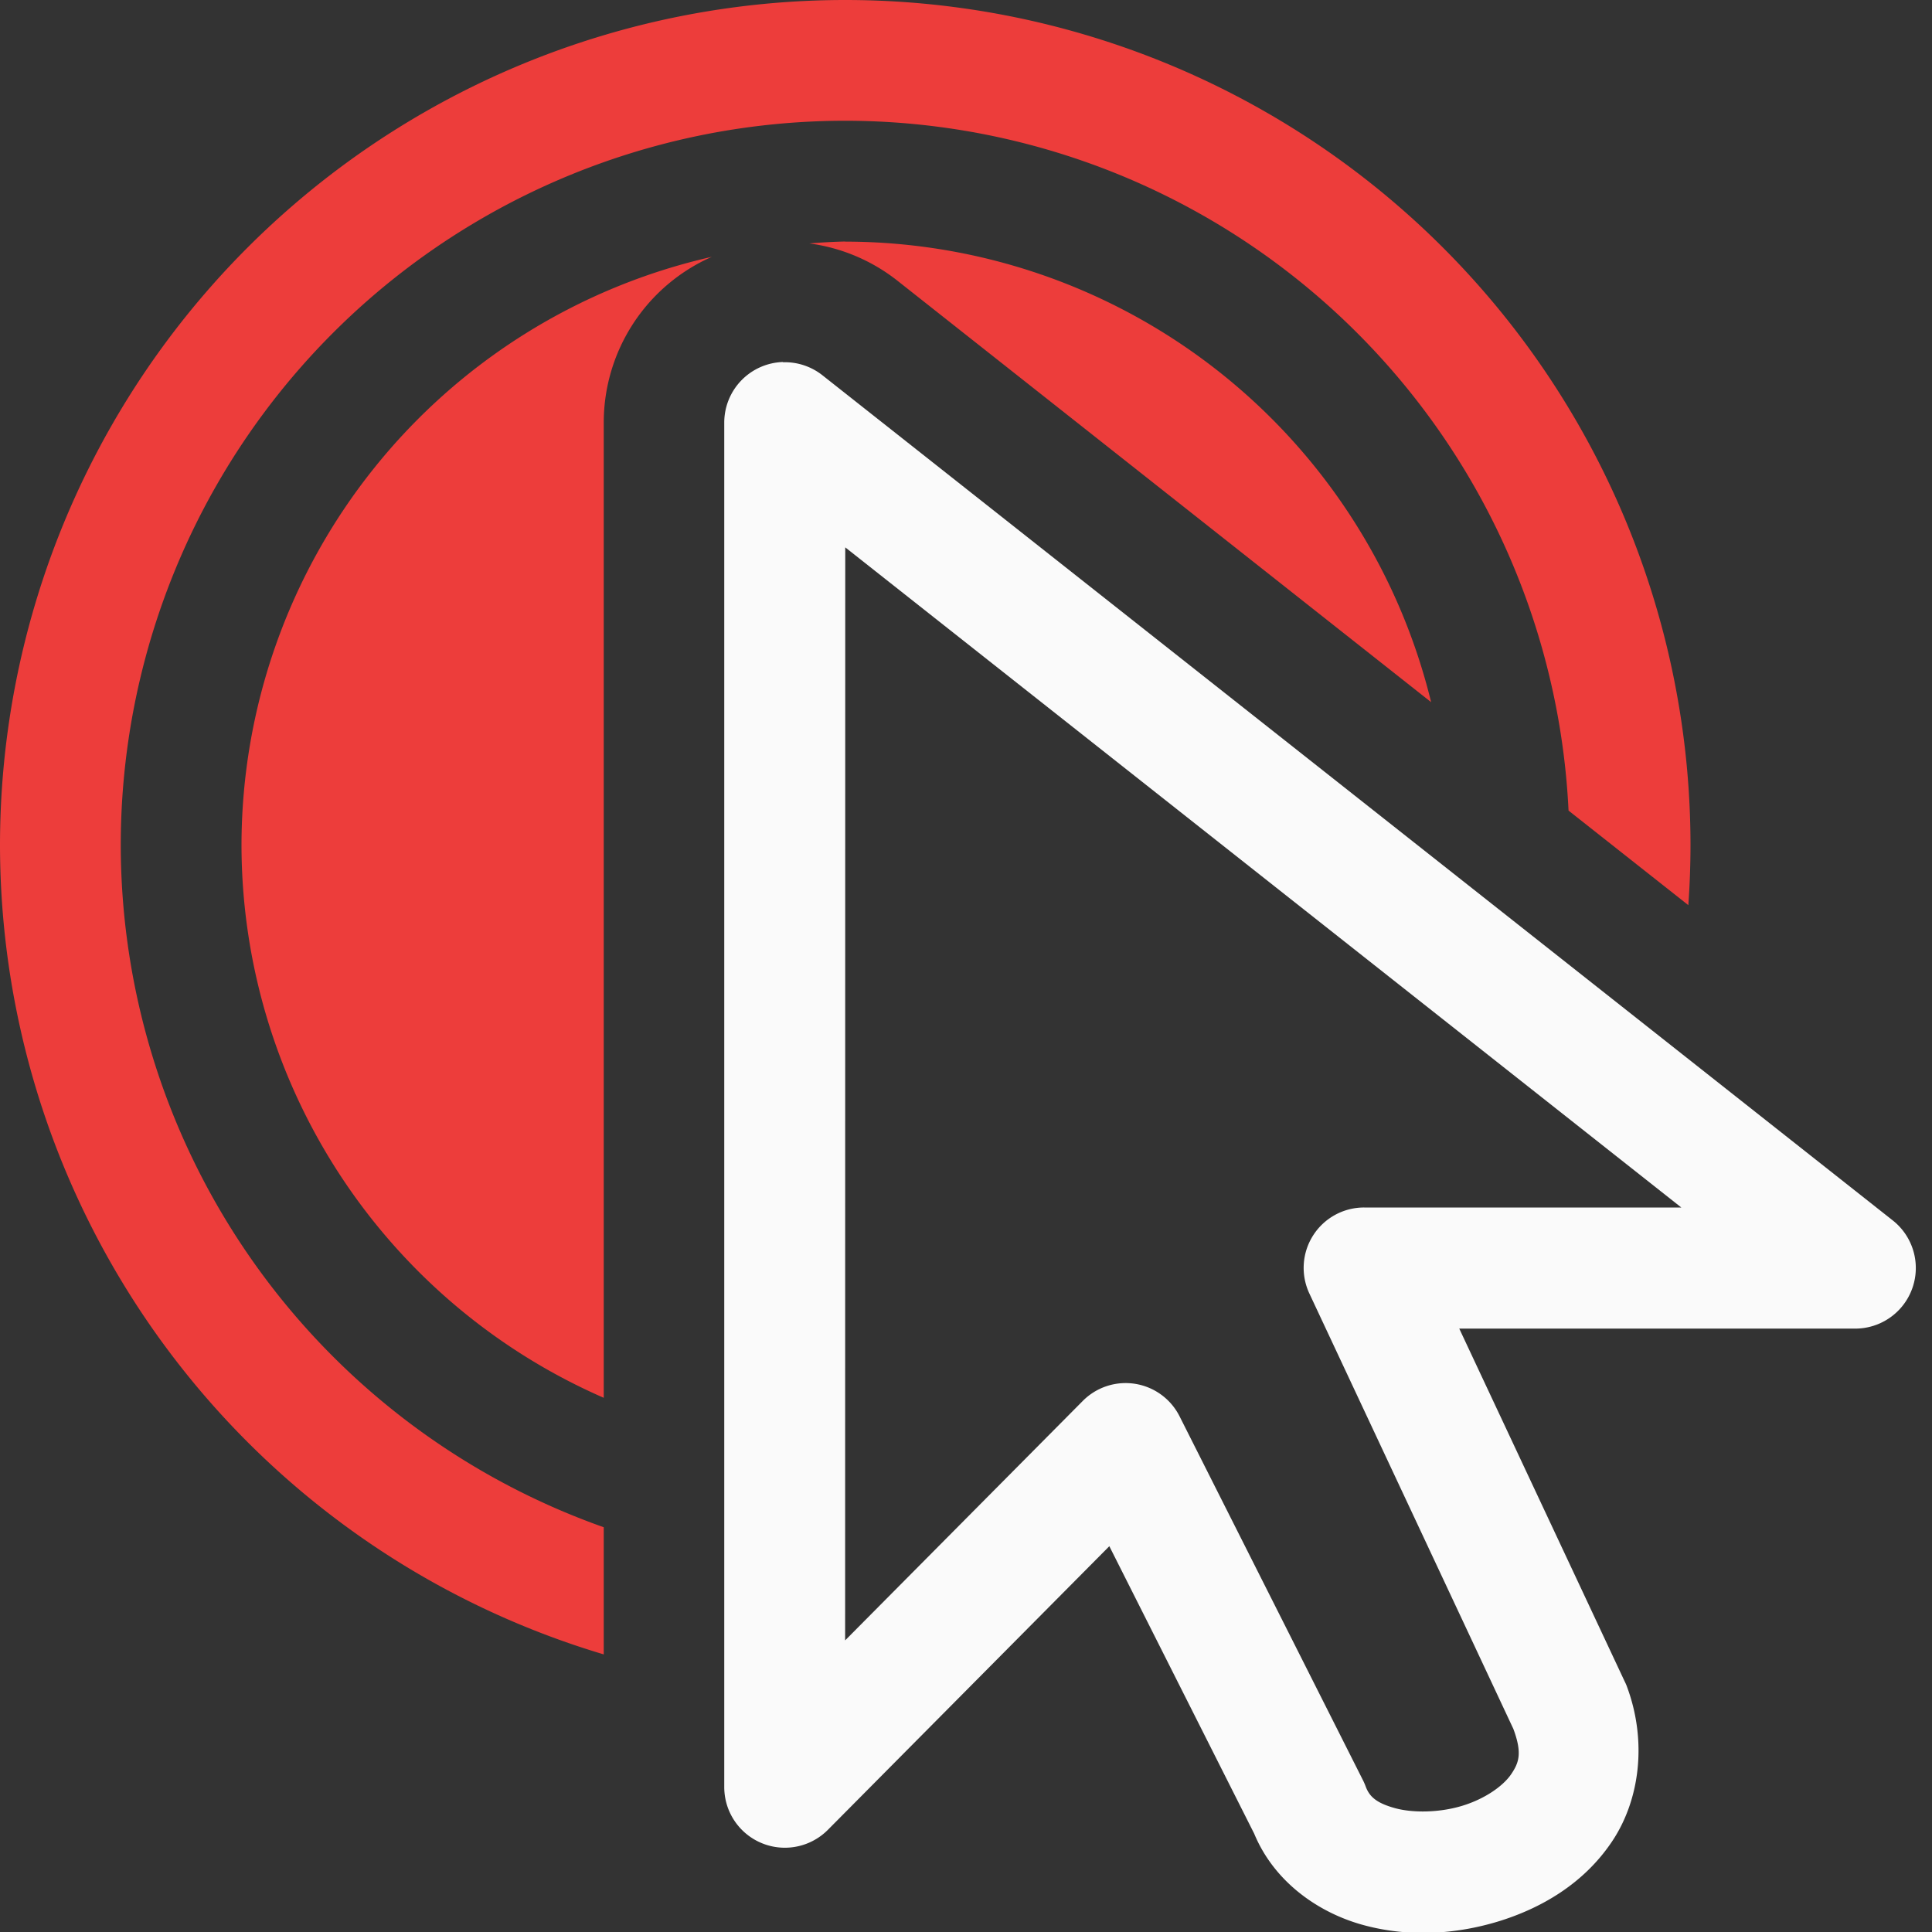 <svg viewBox="0 0 16 16" xmlns="http://www.w3.org/2000/svg">

<rect x="0" y="0" width="16" height="16" fill="#333333" stroke="none"/>

/&amp;amp;amp;amp;amp;amp;gt;<path d="m7 0a7 7 0 0 0 -7 7 7 7 0 0 0 5 6.701v-1.053a6 6 0 0 1 -4-5.648 6 6 0 0 1 6-6 6 6 0 0 1 5.99 5.713l.992.783a7 7 0 0 0 .018-.496 7 7 0 0 0 -7-7zm0 2a5 5 0 0 0 -.297.016 1.5 1.5 0 0 1 .727.307l4.422 3.492a5 5 0 0 0 -4.852-3.814zm-1.105.127a5 5 0 0 0 -3.895 4.873 5 5 0 0 0 3 4.576v-8.076a1.5 1.5 0 0 1 .895-1.373z" fill="#ed3d3b"/><path d="m6.484 2.998a.502.502 0 0 0 -.486.502v11.299a.502.502 0 0 0 .859.354l2.33-2.348 1.207 2.395-.021-.049c.159.42.532.682.902.787.371.105.761.086 1.125-.023.364-.11.715-.316.947-.66.233-.344.298-.835.123-1.297a.502.502 0 0 0 -.016-.035l-1.369-2.92h3.279a.502.502 0 0 0 .311-.896l-8.865-7a.502.502 0 0 0 -.326-.107zm.516 1.535 6.924 5.467h-2.627a.5.5 0 0 0 -.453.713l1.689 3.605c.075.202.046.28-.018.375-.065.096-.215.204-.406.262s-.412.06-.561.018c-.149-.042-.207-.094-.238-.178a.5.5 0 0 0 -.02-.047l-1.521-3.018a.5.5 0 0 0 -.803-.127l-1.967 1.982z" fill="#fafafa"/></svg>